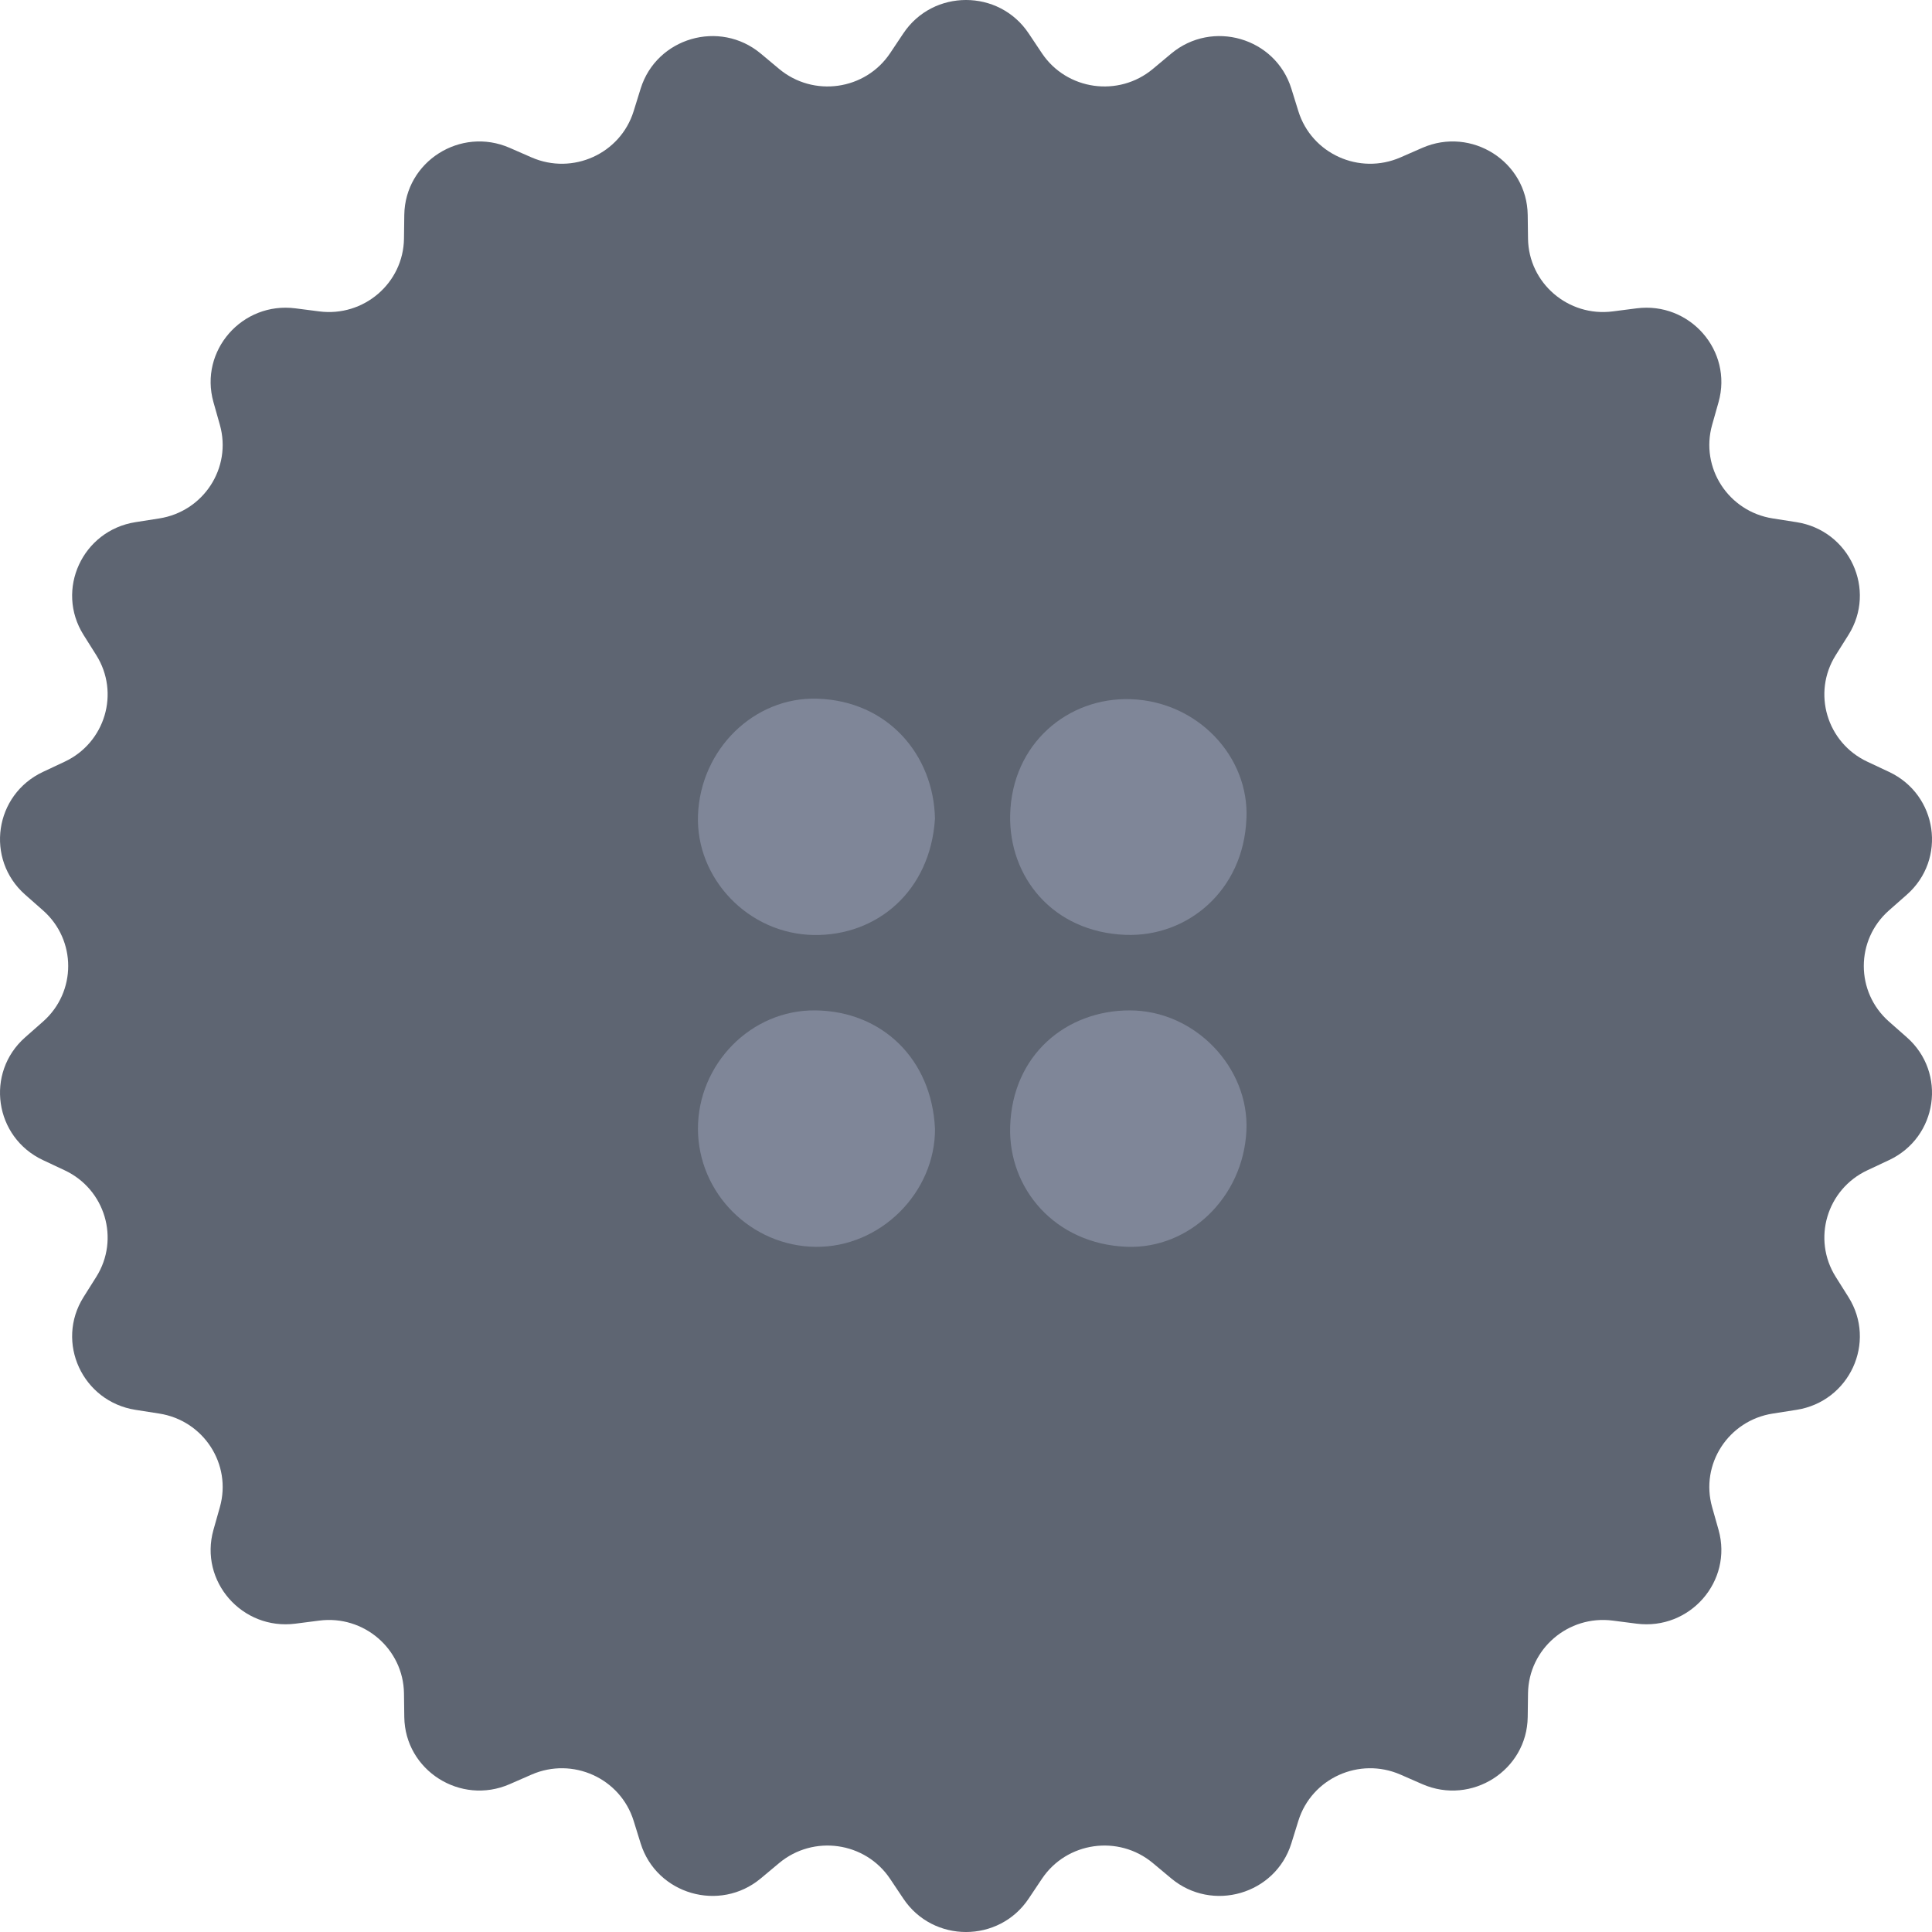 <svg width="50" height="50" viewBox="0 0 50 50" fill="none" xmlns="http://www.w3.org/2000/svg">
<path d="M23.379 0.863C24.148 -0.288 25.852 -0.288 26.621 0.863L26.963 1.375C27.604 2.335 28.947 2.526 29.836 1.784L30.31 1.388C31.374 0.499 33.009 0.975 33.42 2.293L33.602 2.879C33.945 3.98 35.179 4.538 36.243 4.074L36.81 3.826C38.084 3.27 39.518 4.183 39.537 5.562L39.545 6.176C39.561 7.327 40.586 8.208 41.739 8.059L42.353 7.98C43.734 7.802 44.85 9.078 44.476 10.407L44.309 10.998C43.997 12.107 44.731 13.238 45.879 13.417L46.491 13.513C47.866 13.727 48.574 15.263 47.837 16.433L47.509 16.954C46.894 17.931 47.277 19.221 48.327 19.713L48.887 19.976C50.146 20.566 50.389 22.237 49.349 23.154L48.886 23.562C48.018 24.328 48.018 25.672 48.886 26.438L49.349 26.846C50.389 27.763 50.146 29.434 48.887 30.024L48.327 30.287C47.277 30.779 46.894 32.069 47.509 33.046L47.837 33.567C48.574 34.737 47.866 36.273 46.491 36.487L45.879 36.583C44.731 36.762 43.997 37.893 44.309 39.002L44.476 39.593C44.85 40.922 43.734 42.198 42.353 42.02L41.739 41.941C40.586 41.792 39.561 42.673 39.545 43.824L39.537 44.438C39.518 45.817 38.084 46.73 36.81 46.174L36.243 45.926C35.179 45.462 33.945 46.02 33.602 47.121L33.42 47.707C33.009 49.025 31.374 49.501 30.31 48.612L29.836 48.216C28.947 47.474 27.604 47.665 26.963 48.626L26.621 49.137C25.852 50.288 24.148 50.288 23.379 49.137L23.037 48.626C22.396 47.665 21.053 47.474 20.164 48.216L19.69 48.612C18.626 49.501 16.991 49.025 16.58 47.707L16.398 47.121C16.055 46.02 14.821 45.462 13.757 45.926L13.19 46.174C11.916 46.73 10.482 45.817 10.463 44.438L10.455 43.824C10.439 42.673 9.414 41.792 8.261 41.941L7.647 42.02C6.266 42.198 5.15 40.922 5.524 39.593L5.691 39.002C6.003 37.893 5.269 36.762 4.121 36.583L3.509 36.487C2.134 36.273 1.426 34.737 2.163 33.567L2.491 33.046C3.106 32.069 2.723 30.779 1.673 30.287L1.113 30.024C-0.146 29.434 -0.388 27.763 0.651 26.846L1.114 26.438C1.982 25.672 1.982 24.328 1.114 23.562L0.651 23.154C-0.388 22.237 -0.146 20.566 1.113 19.976L1.673 19.713C2.723 19.221 3.106 17.931 2.491 16.954L2.163 16.433C1.426 15.263 2.134 13.727 3.509 13.513L4.121 13.417C5.269 13.238 6.003 12.107 5.691 10.998L5.524 10.407C5.15 9.078 6.266 7.802 7.647 7.98L8.261 8.059C9.414 8.208 10.439 7.327 10.455 6.176L10.463 5.562C10.482 4.183 11.916 3.27 13.19 3.826L13.757 4.074C14.821 4.538 16.055 3.98 16.398 2.879L16.58 2.293C16.991 0.975 18.626 0.499 19.69 1.388L20.164 1.784C21.053 2.526 22.396 2.335 23.037 1.375L23.379 0.863Z" fill="#5E6572"/>
<path d="M24.198 29.203C24.208 30.867 22.781 32.285 21.113 32.268C19.434 32.251 18.066 30.878 18.063 29.212C18.062 27.548 19.427 26.13 21.102 26.149C22.829 26.168 24.11 27.408 24.197 29.204L24.198 29.203Z" fill="#7F8698"/>
<path d="M24.197 21.185C24.078 23.07 22.691 24.221 21.064 24.198C19.358 24.172 18.004 22.725 18.064 21.099C18.127 19.394 19.513 18.031 21.151 18.082C22.986 18.139 24.163 19.546 24.197 21.185Z" fill="#7F8698"/>
<path d="M32.257 21.192C32.181 23.058 30.721 24.255 29.13 24.194C27.241 24.122 26.107 22.691 26.143 21.092C26.184 19.243 27.643 18.038 29.266 18.095C30.994 18.154 32.335 19.58 32.258 21.193L32.257 21.192Z" fill="#7F8698"/>
<path d="M29.159 32.267C27.305 32.195 26.091 30.763 26.143 29.151C26.202 27.293 27.601 26.149 29.235 26.149C30.933 26.149 32.335 27.636 32.257 29.263C32.175 30.98 30.785 32.328 29.159 32.267Z" fill="#7F8698"/>
</svg>
